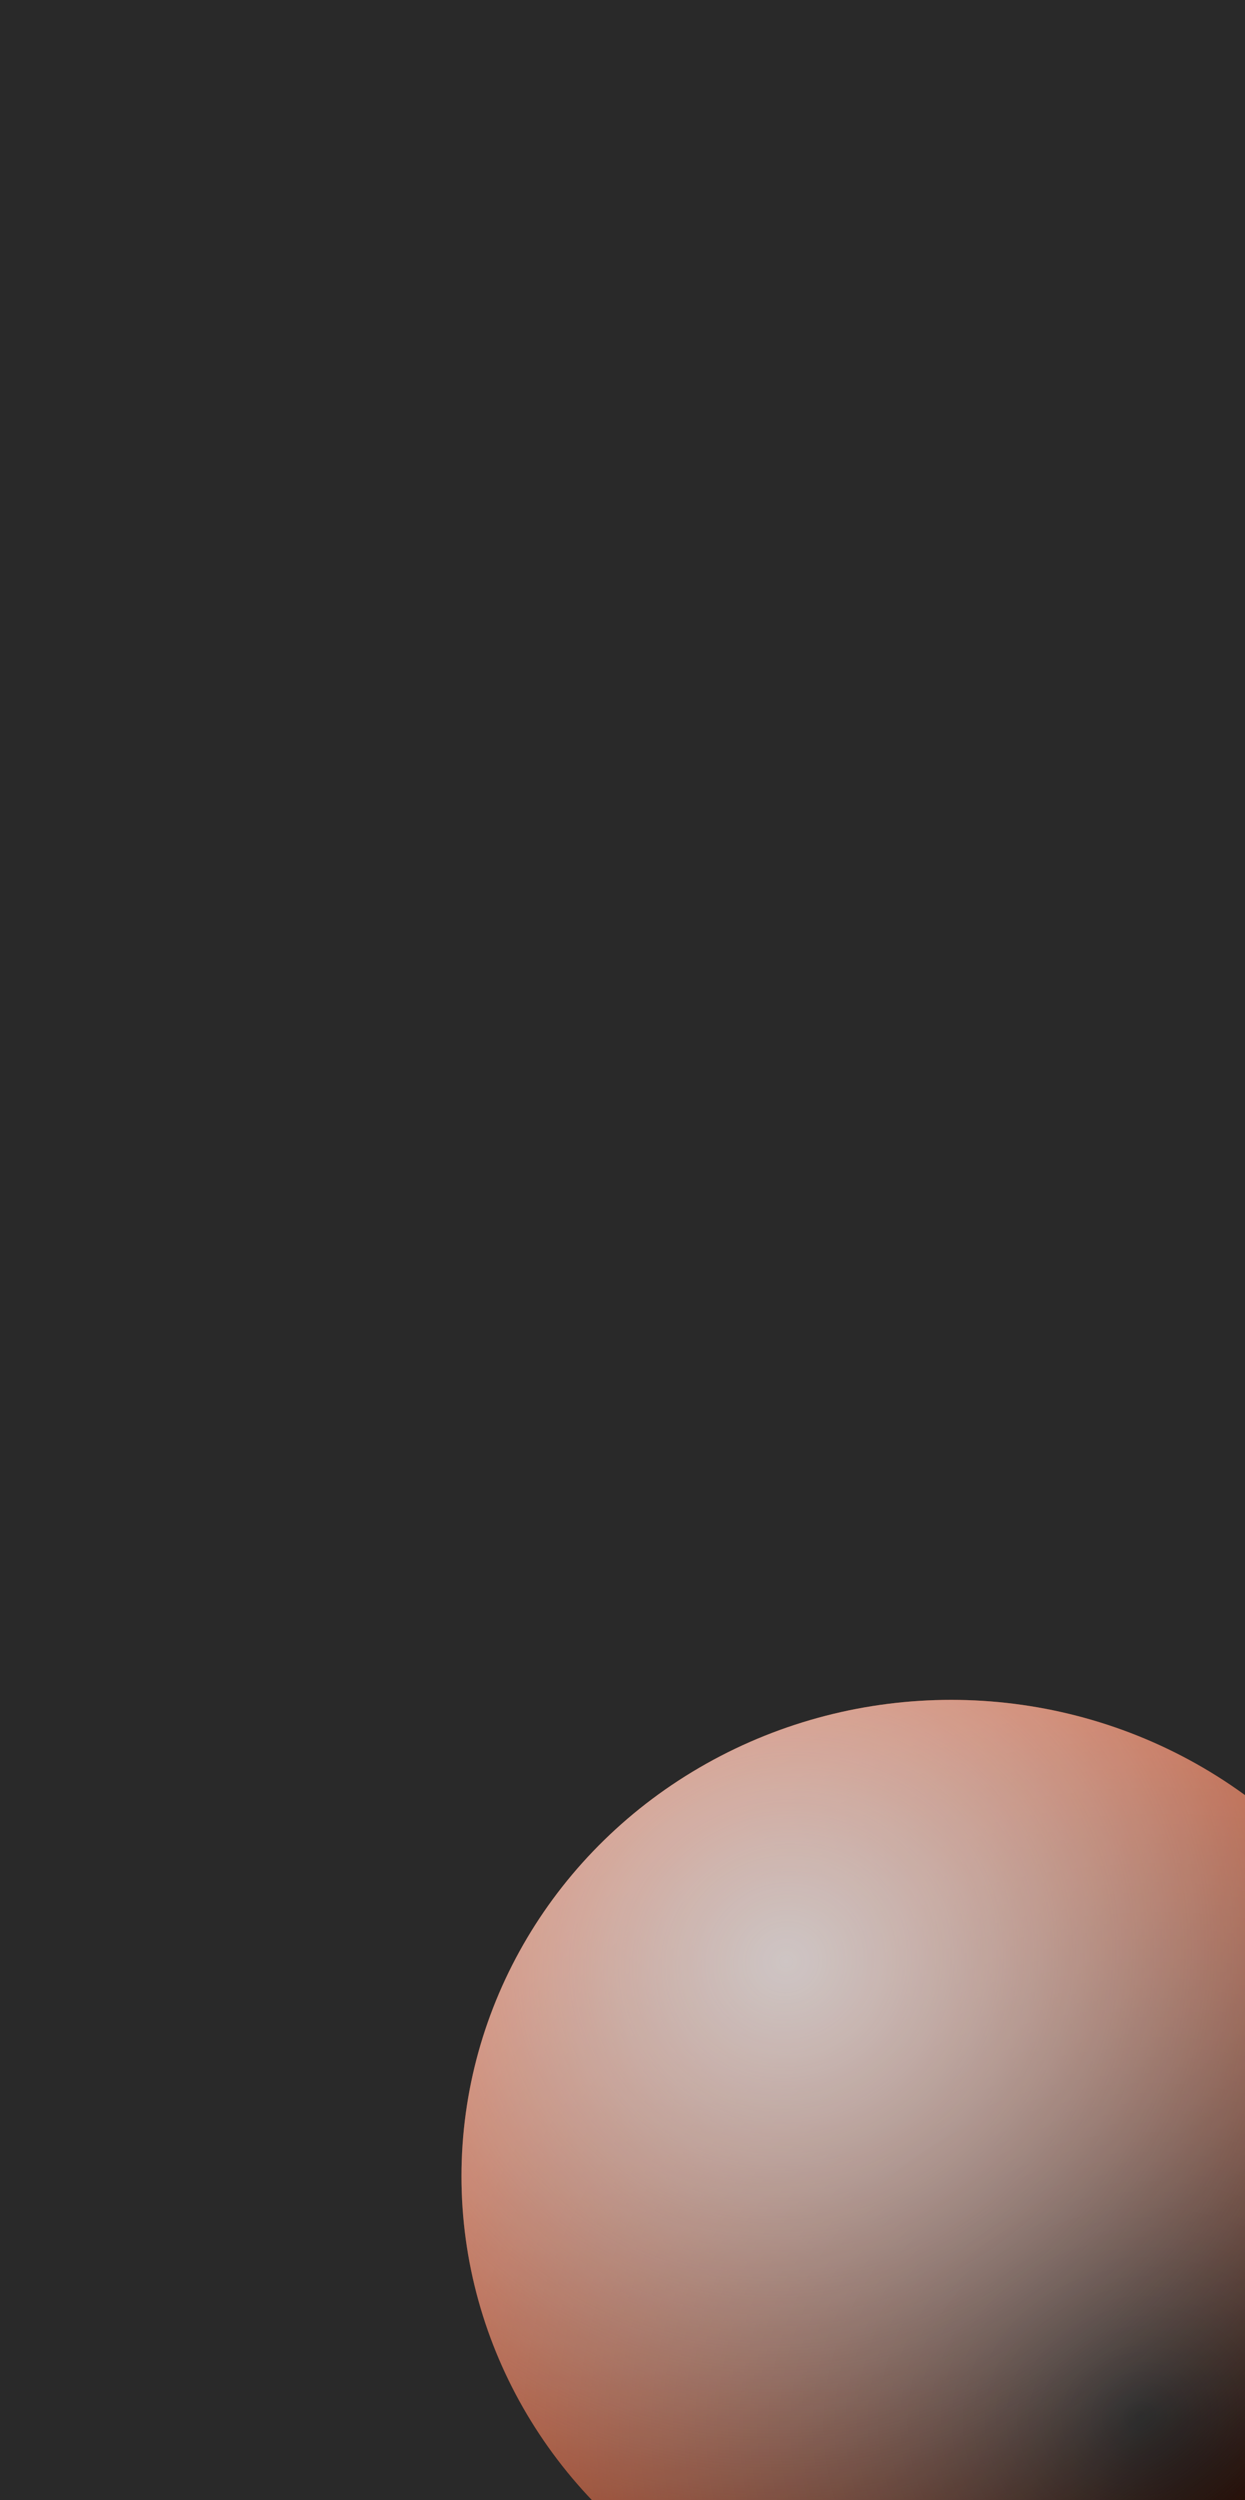 <svg width="375" height="753" viewBox="0 0 375 753" fill="none" xmlns="http://www.w3.org/2000/svg">
<g clip-path="url(#clip0)">
<rect width="375" height="753" fill="#292929"/>
<g style="mix-blend-mode:color-dodge" opacity="0.9">
<ellipse cx="286.5" cy="655.5" rx="147.5" ry="143.5" fill="#FF5722"/>
<ellipse cx="286.5" cy="655.5" rx="147.5" ry="143.5" fill="url(#paint0_radial)"/>
<ellipse cx="286.5" cy="655.5" rx="147.5" ry="143.5" fill="url(#paint1_radial)"/>
</g>
</g>
<defs>
<radialGradient id="paint0_radial" cx="0" cy="0" r="1" gradientUnits="userSpaceOnUse" gradientTransform="translate(344.073 730.027) rotate(177.703) scale(287.347 261.892)">
<stop/>
<stop offset="0.974" stop-opacity="0"/>
</radialGradient>
<radialGradient id="paint1_radial" cx="0" cy="0" r="1" gradientUnits="userSpaceOnUse" gradientTransform="translate(236.54 590.231) rotate(76.542) scale(214.664 220.008)">
<stop stop-color="#E0D6D5"/>
<stop offset="1" stop-color="white" stop-opacity="0"/>
</radialGradient>
<clipPath id="clip0">
<rect width="375" height="753" fill="white"/>
</clipPath>
</defs>
</svg>
